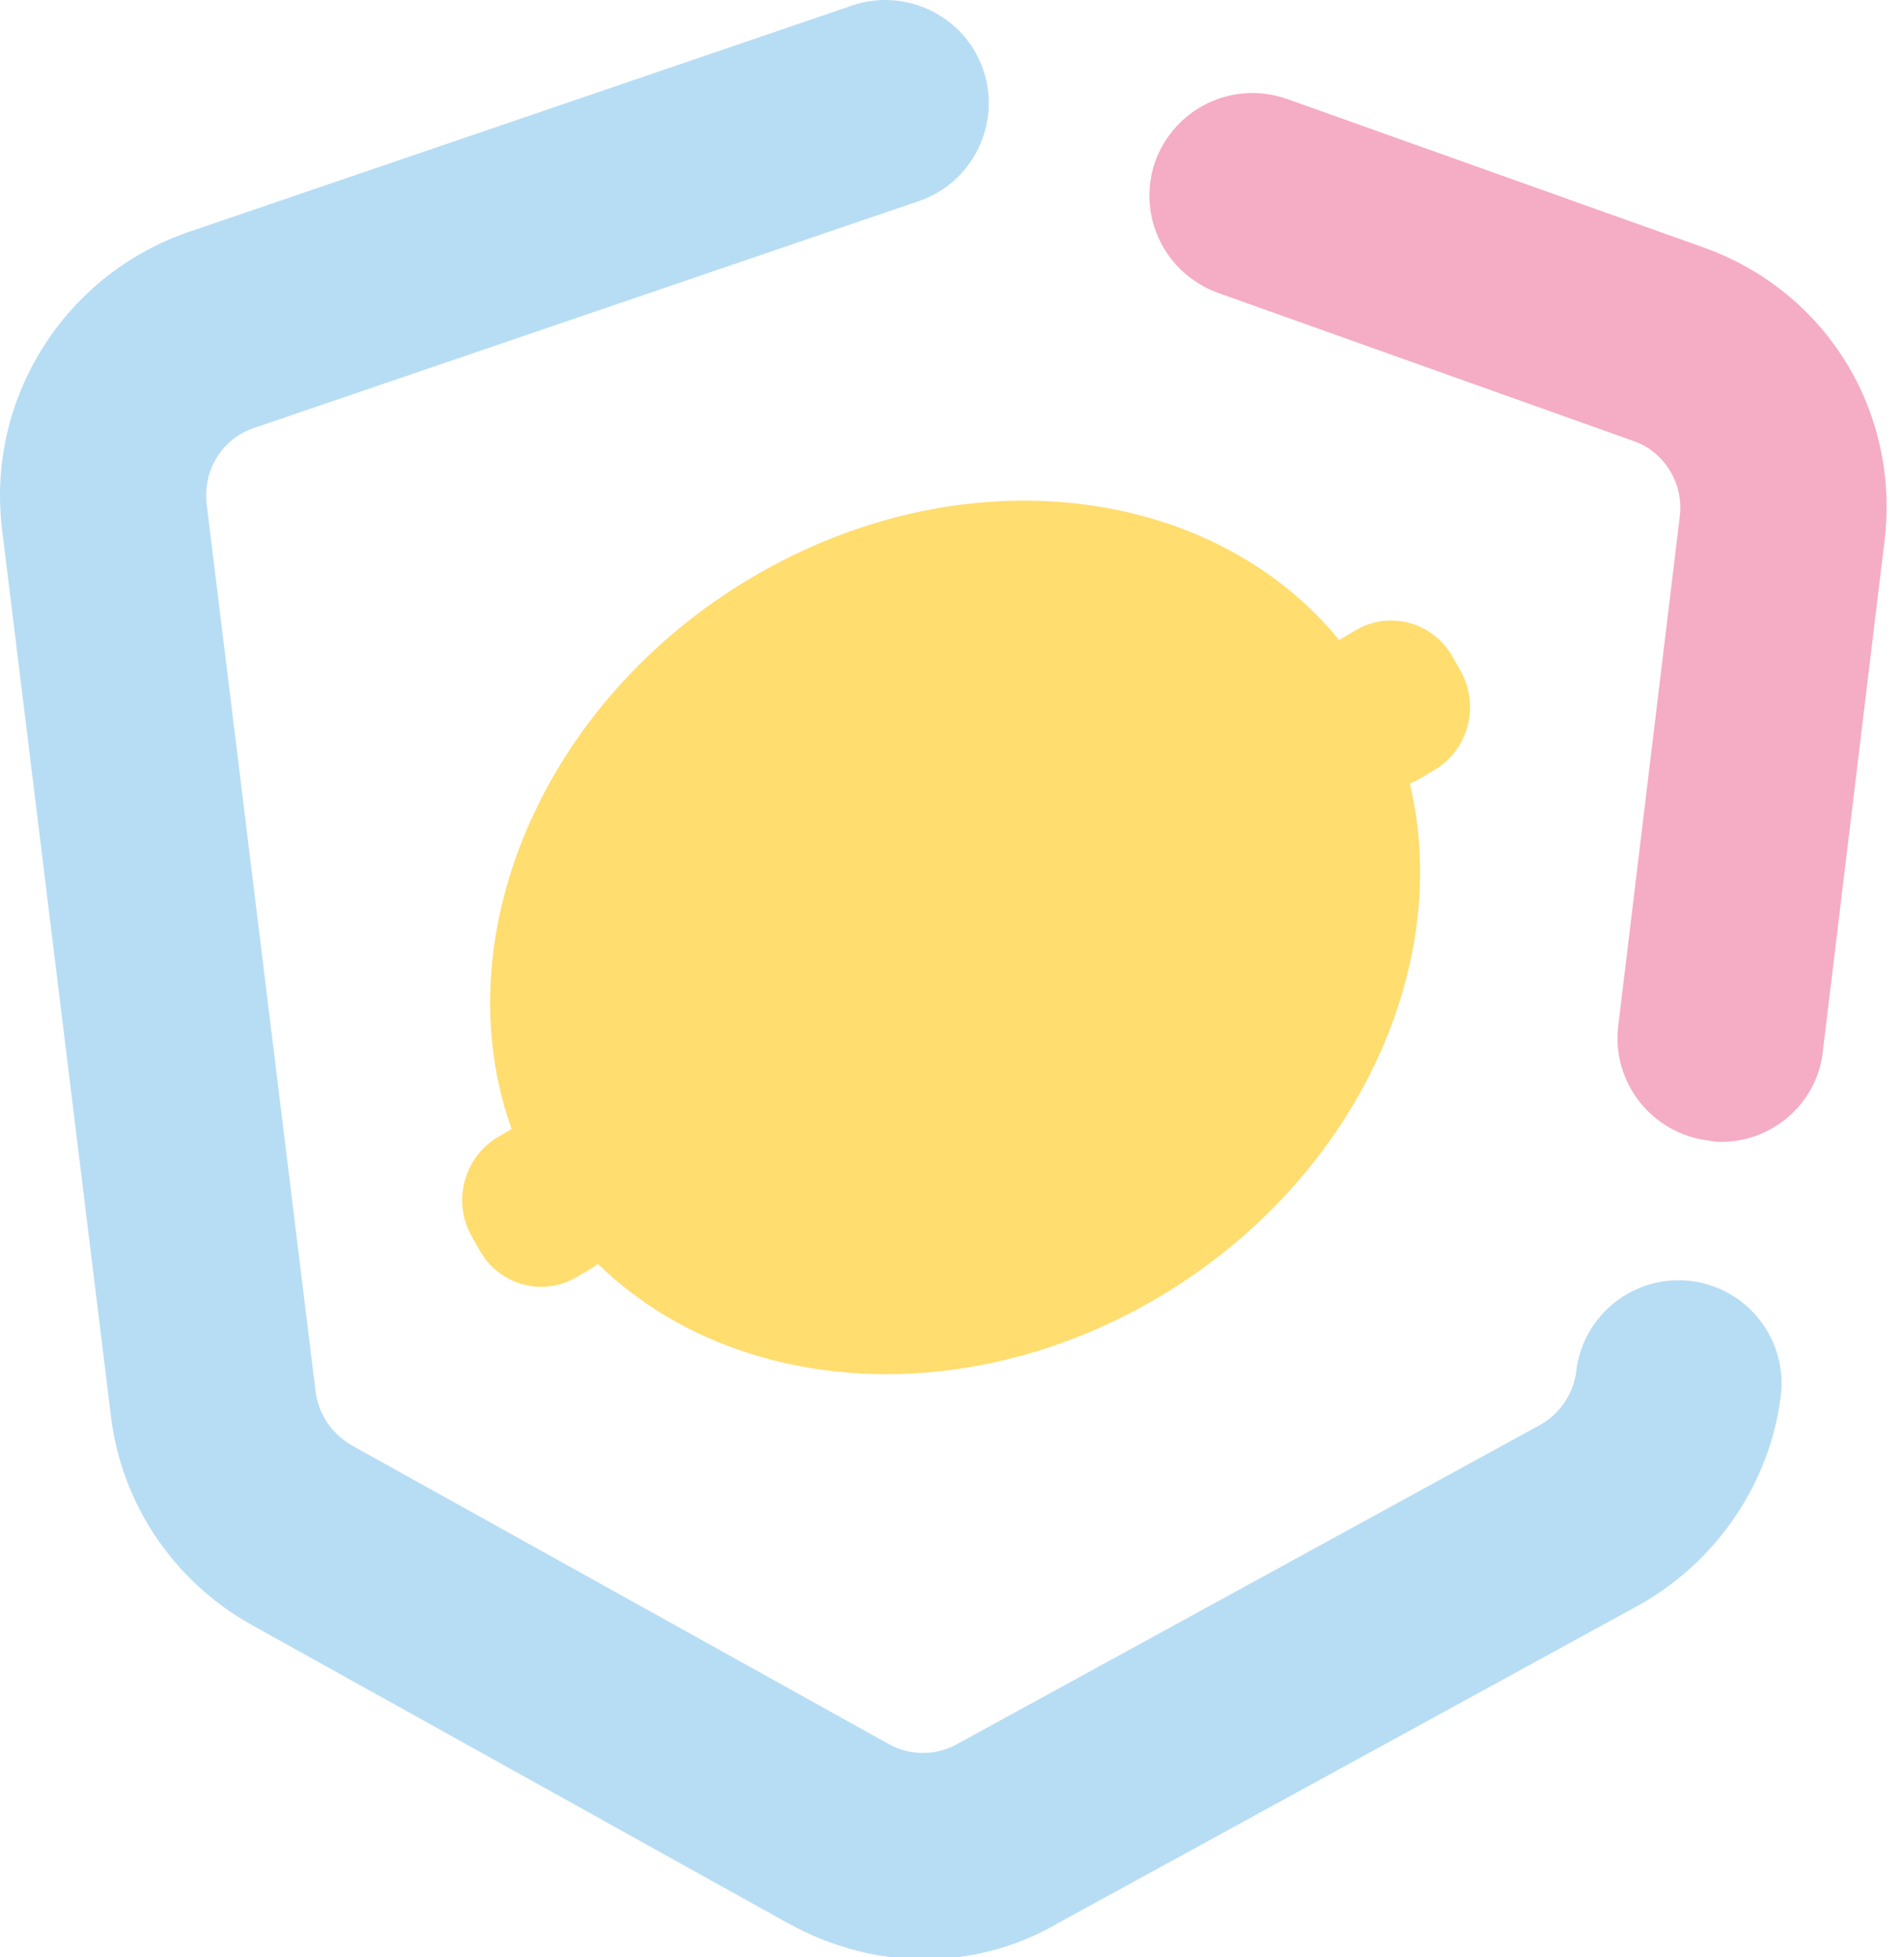 <svg width="216" height="222" xmlns="http://www.w3.org/2000/svg">
  <g>
    <title>background</title>
    <rect x="-1" y="-1" width="218" height="224" id="canvas_background" fill="none"/>
  </g>
  <g>
    <title>lemon</title>
    <path id="svg_1" fill="#f5acc5" d="m195.333,129.506c-0.446,0 -0.893,0 -1.488,-0.148c-6.399,-0.744 -11.013,-6.548 -10.269,-12.947l6.994,-57.891c0.447,-3.721 -1.785,-7.293 -5.208,-8.483l-47.176,-16.816c-6.103,-2.232 -9.228,-8.78 -7.144,-14.882c2.232,-6.102 8.78,-9.227 14.882,-7.144l47.176,16.816c13.989,4.911 22.472,18.603 20.687,33.336l-6.995,57.891c-0.595,5.804 -5.655,10.268 -11.459,10.268z" />
    <path id="svg_2" fill="#b7ddf4" d="m104.851,222.222c-5.209,0 -10.417,-1.34 -15.329,-4.019l-61.016,-33.931c-8.781,-4.911 -14.733,-13.691 -15.924,-23.663l-12.352,-100.602c-1.786,-14.733 6.995,-28.723 20.983,-33.634l75.452,-25.746c6.102,-2.083 12.799,1.19 14.882,7.292c2.084,6.103 -1.19,12.799 -7.292,14.883l-75.452,25.745c-3.572,1.191 -5.804,4.763 -5.357,8.632l12.352,100.603c0.298,2.53 1.786,4.762 4.018,6.102l61.016,33.931c2.381,1.34 5.358,1.34 7.739,0l66.076,-36.163c2.232,-1.19 3.87,-3.571 4.167,-6.102c0.744,-6.399 6.549,-11.013 12.948,-10.269c6.398,0.744 11.012,6.548 10.269,12.947c-1.191,9.971 -7.293,18.9 -16.073,23.812l-66.076,36.163c-4.614,2.679 -9.823,4.019 -15.031,4.019z" />
    <path id="svg_3" fill="#ffdd6f" d="m153.813,71.472l-1.878,1.102l-0.015,0.015c-14.5,-17.712 -42.757,-21.198 -66.603,-7.106c-23.832,14.077 -35.027,40.862 -27.282,62.566l-1.587,0.938c-3.829,2.264 -5.154,7.314 -2.941,11.232l0.917,1.624c2.213,3.918 7.148,5.273 10.977,3.009l1.878,-1.102c0.204,-0.119 0.364,-0.268 0.553,-0.402c15.155,14.792 41.287,16.967 63.561,3.814c22.288,-13.198 33.513,-37.465 28.548,-58.306c0.32,-0.134 0.641,-0.253 0.932,-0.432l1.878,-1.102c3.829,-2.264 5.154,-7.314 2.941,-11.232l-0.917,-1.624c-2.198,-3.903 -7.133,-5.259 -10.962,-2.994l0,0z"/>
  </g>
</svg>
